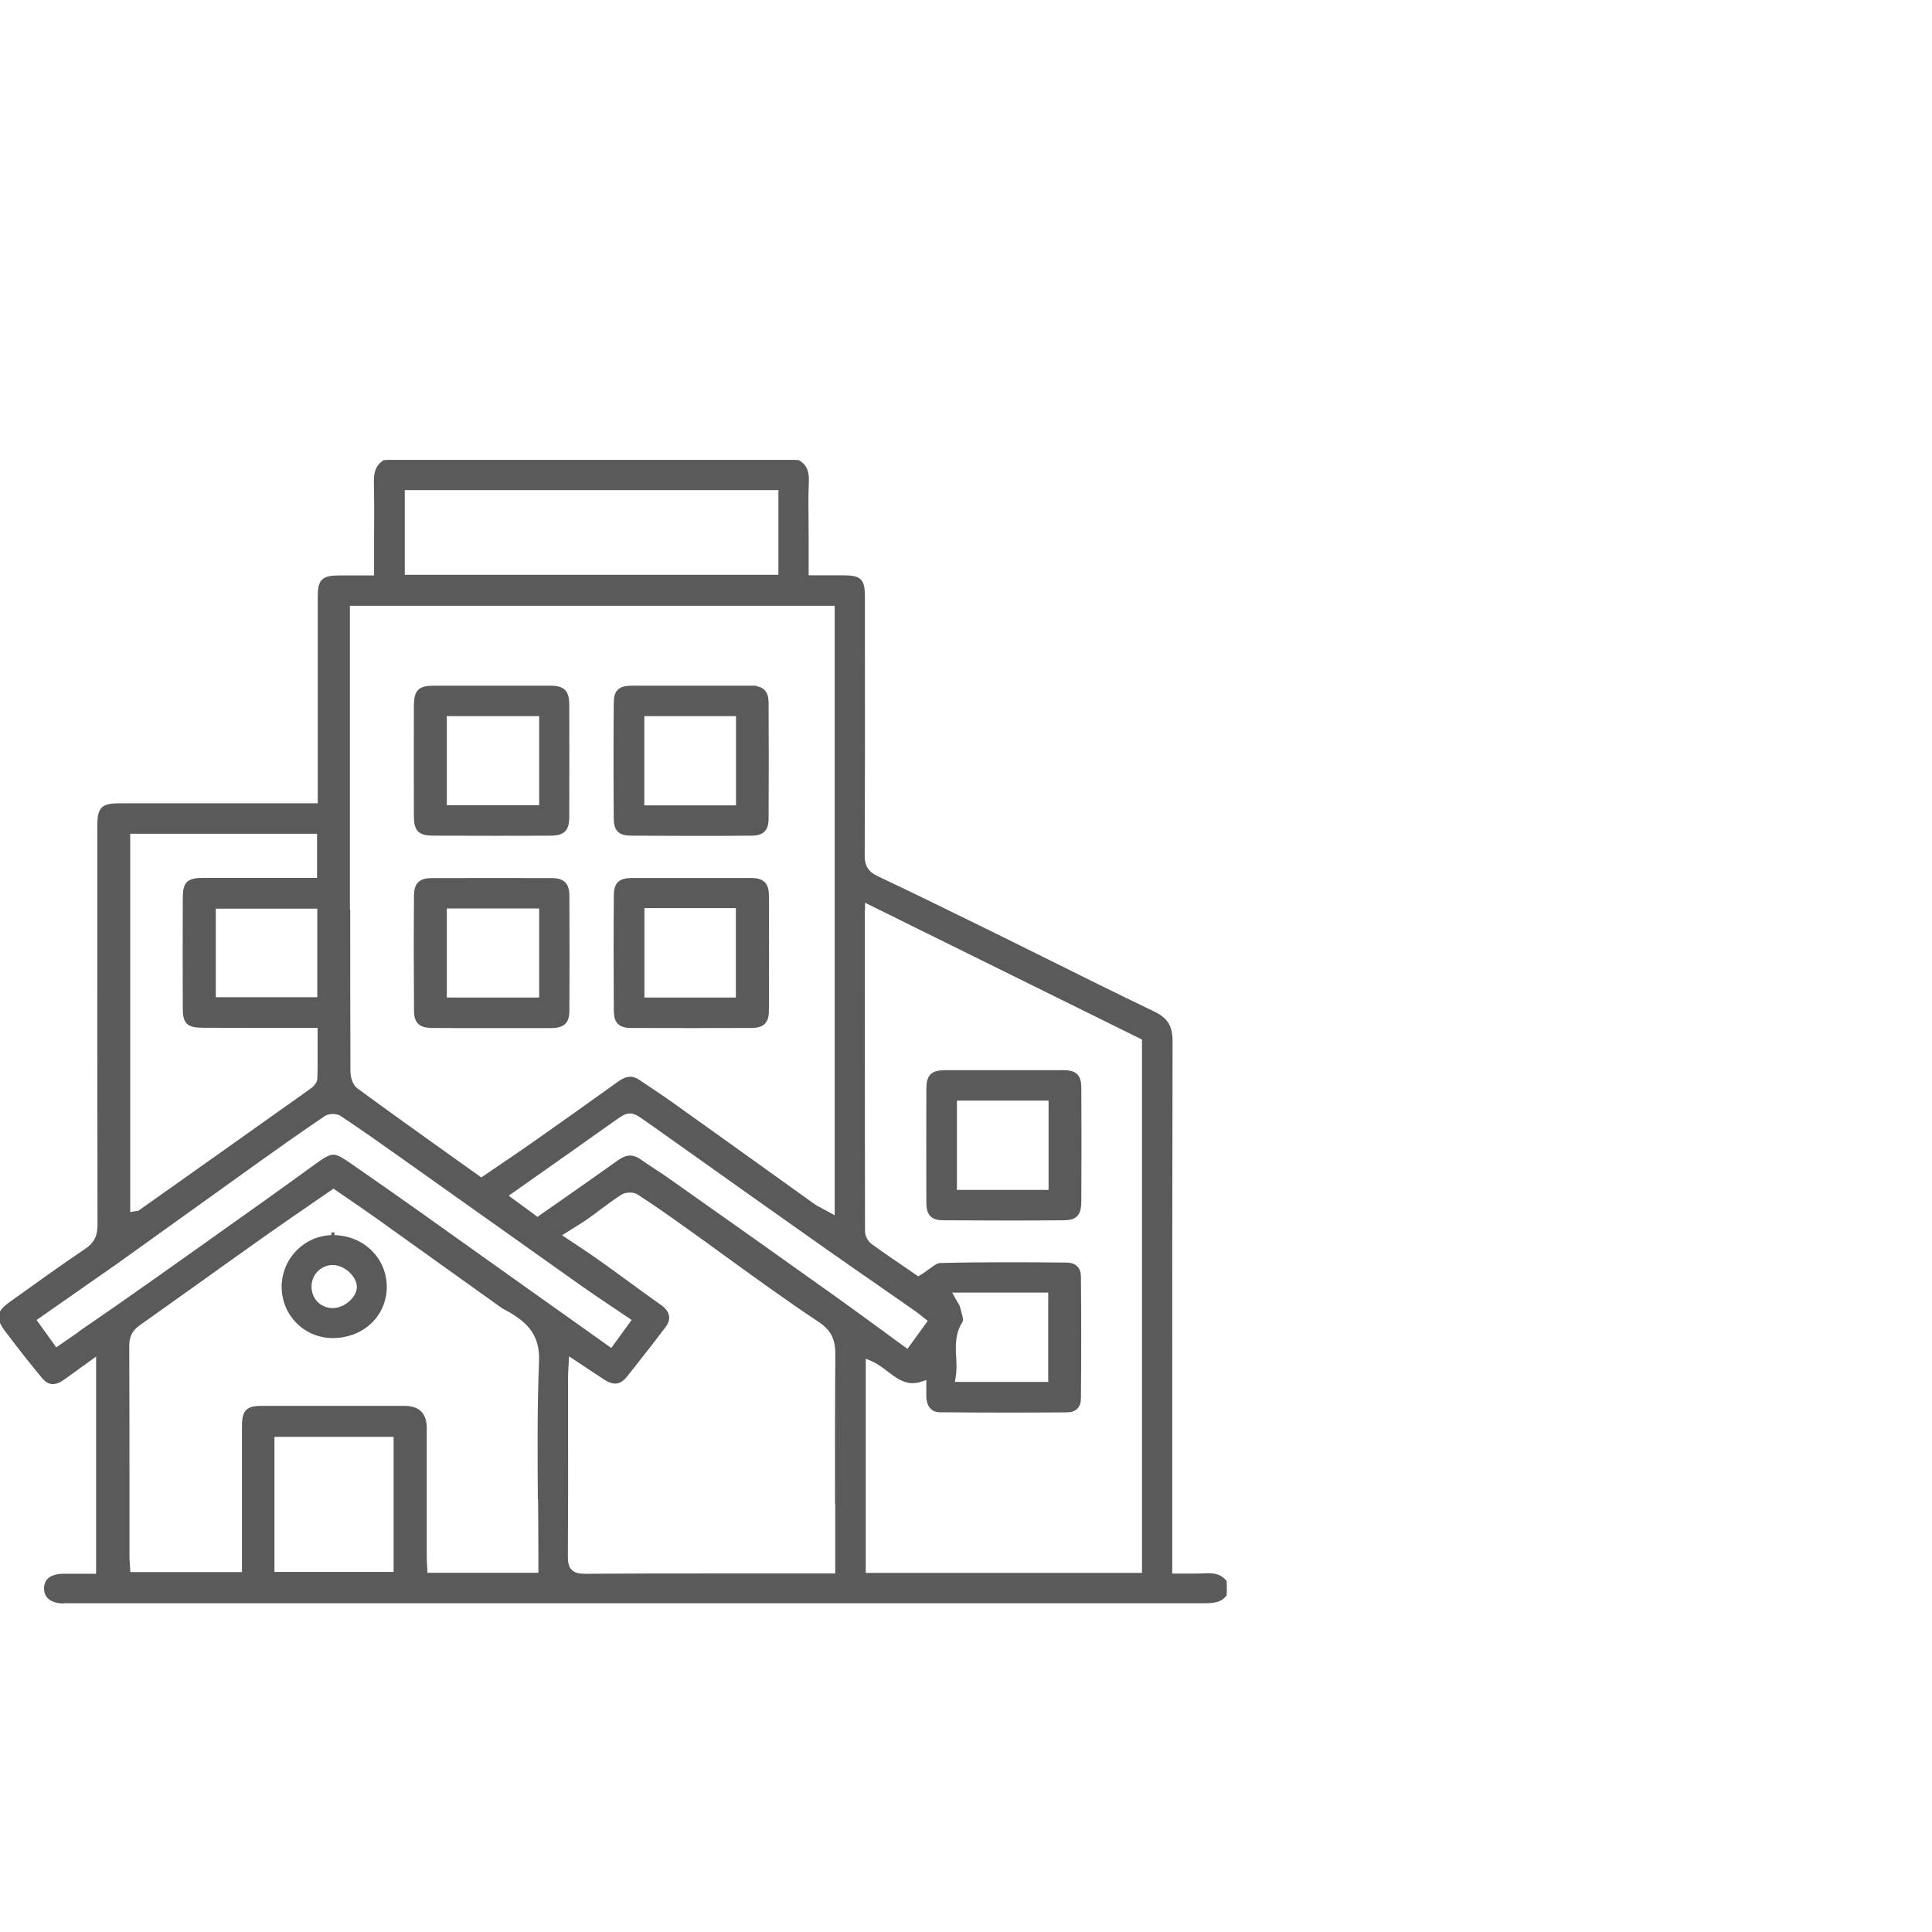 <svg width="63" height="63" viewBox="0 0 63 63" fill="none" xmlns="http://www.w3.org/2000/svg">
<g clip-path="url(#clip0_540_493)">
<g clip-path="url(#clip1_540_493)">
<path d="M2.038 52.23C2.073 52.23 2.108 52.23 2.143 52.23H39.23C39.592 52.23 39.845 52.209 39.999 51.928V51.64C39.869 51.443 39.694 51.351 39.426 51.351C39.402 51.351 39.377 51.351 39.353 51.351C39.226 51.358 39.103 51.362 38.973 51.362C38.878 51.362 38.78 51.362 38.678 51.362C38.572 51.362 38.463 51.362 38.351 51.362H38.175V47.032C38.175 42.747 38.175 38.315 38.186 33.956C38.186 33.474 38.035 33.228 37.606 33.025C36.383 32.438 35.145 31.822 33.95 31.228C33.31 30.912 32.671 30.592 32.031 30.279C30.945 29.745 29.781 29.176 28.607 28.62C28.277 28.466 28.143 28.251 28.147 27.886C28.157 25.64 28.157 23.351 28.154 21.14V19.478C28.154 18.912 28.056 18.814 27.497 18.81H26.319V17.552C26.319 17.369 26.319 17.186 26.316 17.003C26.312 16.578 26.305 16.142 26.326 15.71C26.344 15.334 26.228 15.126 25.925 15.003H12.625C12.344 15.13 12.231 15.344 12.242 15.735C12.256 16.314 12.252 16.901 12.249 17.471C12.249 17.71 12.249 17.949 12.249 18.188V18.814H11.082C10.52 18.814 10.411 18.923 10.411 19.474C10.411 20.944 10.411 22.413 10.411 23.882V26.244H3.933C3.328 26.244 3.223 26.35 3.223 26.947V29.06C3.223 32.627 3.223 36.315 3.23 39.942C3.23 40.325 3.107 40.564 2.797 40.771C2.031 41.288 1.265 41.837 0.527 42.367L0.34 42.501C0.129 42.652 0.02 42.779 0.003 42.898C-0.015 43.014 0.049 43.165 0.2 43.369C0.66 43.981 1.047 44.469 1.416 44.912C1.511 45.025 1.616 45.084 1.725 45.084C1.82 45.084 1.922 45.046 2.031 44.968C2.221 44.835 2.411 44.698 2.614 44.55L3.184 44.139V51.369H2.418C2.295 51.369 2.172 51.369 2.049 51.369C1.795 51.373 1.49 51.45 1.486 51.791C1.479 52.174 1.866 52.23 2.034 52.237L2.038 52.23ZM12.885 51.309H8.899V46.803H12.885V51.309ZM17.595 48.877C17.599 49.474 17.606 50.072 17.606 50.669V51.337H13.89L13.883 51.169L13.876 51.032C13.869 50.933 13.866 50.838 13.866 50.743C13.866 49.984 13.866 49.221 13.866 48.462V46.578C13.866 46.111 13.648 45.893 13.177 45.893C12.418 45.893 11.655 45.893 10.896 45.893C10.136 45.893 9.335 45.893 8.555 45.893C8.056 45.893 7.94 46.012 7.94 46.529C7.94 47.513 7.94 48.501 7.94 49.485V51.313H4.203L4.193 51.148C4.193 51.109 4.186 51.067 4.186 51.028C4.179 50.94 4.172 50.852 4.172 50.764V48.824C4.172 47.207 4.172 45.534 4.165 43.886C4.165 43.569 4.27 43.358 4.527 43.176C5.244 42.669 5.957 42.156 6.674 41.647C7.293 41.204 7.911 40.761 8.534 40.322C9.04 39.963 9.539 39.618 10.066 39.257C10.302 39.095 10.537 38.933 10.776 38.768L10.875 38.698L10.973 38.768C11.11 38.863 11.251 38.958 11.388 39.053C11.694 39.264 12.006 39.474 12.309 39.692C13.121 40.272 13.933 40.852 14.741 41.432C15.286 41.822 15.827 42.209 16.372 42.599C16.411 42.627 16.456 42.652 16.506 42.676C16.534 42.691 16.562 42.705 16.586 42.719C17.237 43.088 17.665 43.517 17.627 44.402C17.567 45.886 17.578 47.401 17.588 48.866L17.595 48.877ZM27.286 49.003C27.286 49.569 27.286 50.139 27.286 50.705V51.358H23.001C21.933 51.358 20.52 51.358 19.082 51.369C18.92 51.369 18.73 51.351 18.607 51.225C18.481 51.098 18.467 50.916 18.467 50.74C18.477 49.344 18.477 47.924 18.474 46.553C18.474 46.002 18.474 45.45 18.474 44.895C18.474 44.81 18.477 44.726 18.484 44.624C18.484 44.571 18.491 44.515 18.495 44.448L18.509 44.139L18.766 44.307L19.11 44.536L19.718 44.937C19.848 45.025 19.964 45.067 20.063 45.067C20.14 45.067 20.263 45.042 20.418 44.845C20.85 44.3 21.275 43.759 21.672 43.232C21.75 43.13 21.781 43.025 21.767 42.923C21.75 42.807 21.669 42.694 21.542 42.606C21.152 42.332 20.759 42.044 20.379 41.766C20.087 41.552 19.796 41.341 19.5 41.13C19.289 40.979 19.064 40.831 18.829 40.673C18.713 40.596 18.59 40.515 18.463 40.431L18.238 40.279L18.467 40.135C18.548 40.086 18.622 40.037 18.695 39.991C18.843 39.9 18.983 39.812 19.114 39.721C19.254 39.622 19.395 39.52 19.532 39.415C19.76 39.246 19.992 39.074 20.235 38.916C20.312 38.866 20.425 38.838 20.541 38.838C20.614 38.838 20.723 38.849 20.811 38.905C21.321 39.232 21.809 39.576 22.386 39.988C22.822 40.297 23.254 40.61 23.686 40.926C24.667 41.636 25.683 42.374 26.706 43.053C27.201 43.38 27.293 43.724 27.289 44.206C27.275 45.805 27.279 47.429 27.279 49L27.286 49.003ZM28.157 29.636V29.355L28.411 29.482L37.191 33.819L37.289 33.868V51.341H28.182V44.23L28.425 44.332C28.632 44.42 28.808 44.553 28.977 44.684C29.226 44.873 29.462 45.053 29.753 45.053C29.841 45.053 29.933 45.039 30.027 45.007L30.256 44.933V45.176C30.256 45.221 30.256 45.267 30.256 45.309C30.256 45.394 30.256 45.474 30.256 45.552C30.28 45.998 30.572 46.002 30.671 46.002C31.353 46.009 32.031 46.012 32.713 46.012C33.395 46.012 34.101 46.012 34.794 46.005C35.057 46.005 35.198 45.861 35.198 45.597C35.209 44.241 35.209 42.905 35.198 41.626C35.198 41.369 35.05 41.225 34.787 41.221C34.129 41.214 33.476 41.211 32.818 41.211C32.013 41.211 31.31 41.218 30.667 41.235C30.579 41.235 30.453 41.33 30.319 41.429C30.238 41.489 30.143 41.559 30.041 41.618L29.943 41.678L29.848 41.615L29.525 41.394C29.173 41.155 28.776 40.884 28.39 40.603C28.259 40.508 28.157 40.315 28.157 40.149C28.151 37.123 28.151 34.093 28.151 31.014V29.64L28.157 29.636ZM31.128 44.272C31.11 43.879 31.089 43.471 31.349 43.07C31.367 43.028 31.321 42.866 31.296 42.779C31.282 42.729 31.268 42.68 31.258 42.634C31.251 42.599 31.219 42.55 31.184 42.49C31.159 42.452 31.135 42.409 31.107 42.36L30.966 42.1H34.231V45.112H31.078L31.114 44.905C31.149 44.698 31.142 44.49 31.131 44.269L31.128 44.272ZM28.744 41.928C29.117 42.184 29.49 42.444 29.862 42.705C29.933 42.754 30.003 42.81 30.077 42.87C30.112 42.898 30.147 42.926 30.189 42.958L30.323 43.063L30.221 43.2L30.077 43.401L29.602 44.054L29.462 43.952C29.212 43.773 28.966 43.59 28.723 43.411C28.179 43.014 27.665 42.638 27.138 42.262C25.36 40.993 23.578 39.731 21.792 38.473C21.655 38.374 21.514 38.283 21.374 38.191C21.212 38.086 21.043 37.974 20.878 37.858C20.762 37.773 20.653 37.731 20.548 37.731C20.435 37.731 20.312 37.78 20.175 37.879C19.578 38.307 18.987 38.719 18.365 39.155C18.122 39.323 17.876 39.495 17.63 39.668L17.528 39.742L17.426 39.668L17.078 39.411L16.502 38.989L16.702 38.849L17.686 38.156C18.46 37.611 19.212 37.081 19.961 36.547C20.228 36.357 20.365 36.258 20.541 36.258C20.716 36.258 20.857 36.36 21.117 36.543L22.129 37.26C23.658 38.346 25.184 39.432 26.716 40.511C27.391 40.989 28.073 41.46 28.752 41.931L28.744 41.928ZM13.149 15.931H25.433V18.793H13.149V15.931ZM11.36 29.71V19.703H27.268V39.713L27.008 39.569C26.952 39.538 26.896 39.51 26.843 39.481C26.72 39.418 26.604 39.358 26.495 39.278C25.718 38.722 24.941 38.167 24.165 37.608C23.433 37.084 22.702 36.56 21.968 36.037C21.578 35.759 21.18 35.495 20.811 35.249C20.723 35.19 20.636 35.162 20.551 35.162C20.442 35.162 20.33 35.207 20.2 35.299C19.268 35.97 18.295 36.659 17.31 37.351C16.97 37.59 16.622 37.826 16.273 38.061C16.115 38.167 15.957 38.276 15.796 38.385L15.694 38.455L14.762 37.791C13.729 37.053 12.657 36.29 11.62 35.527C11.454 35.408 11.377 35.133 11.377 34.93C11.37 33.19 11.37 31.422 11.37 29.71H11.36ZM4.196 39.386V27.137H10.389V28.677H7.957C7.514 28.677 7.071 28.677 6.632 28.677C6.122 28.677 6.01 28.793 6.01 29.306C6.006 30.589 6.006 31.749 6.01 32.856C6.01 33.351 6.119 33.46 6.614 33.464C7.064 33.464 7.514 33.467 7.961 33.467H10.407V34.04C10.407 34.431 10.411 34.796 10.4 35.165C10.396 35.316 10.27 35.46 10.165 35.534C8.302 36.859 6.435 38.181 4.569 39.502C4.52 39.538 4.467 39.541 4.435 39.545C4.425 39.545 4.414 39.545 4.4 39.548L4.196 39.583V39.376V39.386ZM10.396 29.58V32.568H6.987V29.58H10.396ZM2.621 43.453L1.964 43.907L1.824 44.005L1.722 43.865L1.518 43.58L1.226 43.176L1.121 43.032L1.268 42.93L1.662 42.655L3.602 41.299C3.627 41.281 3.651 41.264 3.676 41.249C3.704 41.232 3.729 41.214 3.757 41.193L5.212 40.149C6.256 39.401 7.3 38.652 8.344 37.903C9.043 37.404 9.795 36.87 10.562 36.353C10.66 36.286 10.787 36.276 10.854 36.276C10.92 36.276 11.043 36.286 11.138 36.35C11.788 36.782 12.428 37.235 13.05 37.675C13.883 38.265 14.713 38.856 15.546 39.446C16.692 40.262 17.838 41.074 18.983 41.886C19.321 42.125 19.658 42.35 20.013 42.589C20.179 42.701 20.344 42.81 20.516 42.926L20.667 43.028L20.562 43.176L20.045 43.886L19.943 44.026L19.802 43.924L18.959 43.323L17.156 42.044C16.636 41.675 16.115 41.302 15.592 40.93C14.245 39.967 12.85 38.975 11.465 38.016C11.159 37.805 10.998 37.703 10.871 37.703C10.745 37.703 10.572 37.808 10.288 38.016C9.31 38.729 8.305 39.443 7.335 40.132L6.534 40.701C5.581 41.38 4.79 41.938 4.045 42.459C3.574 42.789 3.1 43.116 2.618 43.446L2.621 43.453Z" fill="#5A5A5A"/>
<path d="M24.506 22.409C24.246 22.409 23.986 22.409 23.723 22.409H21.382C21.125 22.409 20.869 22.409 20.612 22.409C20.204 22.409 20.067 22.54 20.064 22.916C20.053 24.132 20.053 25.404 20.064 26.694C20.064 27.06 20.204 27.197 20.573 27.2C21.238 27.204 21.902 27.207 22.563 27.207C23.224 27.207 23.856 27.207 24.503 27.2C24.865 27.2 25.013 27.053 25.013 26.694C25.02 25.429 25.02 24.156 25.013 22.916C25.013 22.561 24.861 22.416 24.5 22.413L24.506 22.409ZM24.05 26.311H20.96V23.302H24.05V26.311Z" fill="#5A5A5A"/>
<path d="M24.488 28.68C24.228 28.68 23.971 28.68 23.711 28.68H21.37C21.114 28.68 20.854 28.68 20.597 28.68C20.207 28.683 20.066 28.821 20.066 29.207C20.056 30.42 20.056 31.675 20.066 32.947C20.066 33.334 20.207 33.471 20.597 33.471C21.247 33.471 21.898 33.474 22.552 33.474C23.205 33.474 23.845 33.474 24.492 33.471C24.878 33.471 25.023 33.327 25.023 32.947C25.029 31.703 25.029 30.445 25.023 29.207C25.023 28.828 24.878 28.683 24.492 28.68H24.488ZM24.045 32.578H20.963V29.562H24.045V32.578Z" fill="#5A5A5A"/>
<path d="M17.936 22.409C17.687 22.409 17.437 22.409 17.188 22.409H14.892C14.646 22.409 14.4 22.409 14.154 22.409C13.673 22.409 13.55 22.536 13.546 23.017C13.543 24.293 13.543 25.467 13.546 26.606C13.546 27.07 13.673 27.197 14.13 27.2C14.78 27.2 15.43 27.204 16.08 27.204C16.731 27.204 17.325 27.204 17.947 27.2C18.376 27.2 18.513 27.06 18.513 26.627C18.516 25.418 18.516 24.209 18.513 23C18.513 22.543 18.379 22.409 17.929 22.409H17.936ZM17.631 26.308H14.52V23.302H17.631V26.308Z" fill="#5A5A5A"/>
<path d="M17.198 33.474C17.459 33.474 17.715 33.474 17.975 33.474C18.369 33.471 18.517 33.33 18.517 32.954C18.524 31.763 18.524 30.504 18.517 29.214C18.517 28.835 18.366 28.683 17.986 28.683C17.367 28.683 16.749 28.68 16.127 28.68C15.448 28.68 14.77 28.68 14.091 28.683C13.698 28.683 13.553 28.828 13.55 29.204C13.54 30.399 13.54 31.622 13.55 32.944C13.55 33.327 13.694 33.464 14.084 33.471C14.344 33.474 14.601 33.474 14.861 33.474C15.054 33.474 15.251 33.474 15.445 33.474C15.638 33.474 15.835 33.474 16.028 33.474H17.198ZM14.52 32.578V29.573H17.631V32.578H14.52Z" fill="#5A5A5A"/>
<path d="M34.651 34.947C34.398 34.947 34.145 34.947 33.892 34.947H31.586C31.336 34.947 31.083 34.947 30.834 34.947C30.394 34.947 30.261 35.081 30.257 35.502C30.254 36.817 30.254 38.03 30.257 39.207C30.257 39.601 30.394 39.742 30.777 39.742C31.431 39.745 32.081 39.749 32.735 39.749C33.389 39.749 34.025 39.749 34.672 39.742C35.076 39.742 35.206 39.605 35.21 39.186C35.217 37.854 35.217 36.641 35.21 35.481C35.21 35.077 35.073 34.947 34.654 34.944L34.651 34.947ZM34.243 38.852H31.154V35.84H34.243V38.852Z" fill="#5A5A5A"/>
<path d="M9.234 41.953C9.234 42.859 9.94 43.576 10.843 43.583C11.821 43.583 12.552 42.891 12.562 41.977C12.566 41.545 12.404 41.137 12.098 40.828C11.778 40.504 11.335 40.325 10.857 40.325V40.237C10.857 40.237 10.857 40.237 10.854 40.237V40.325C9.961 40.329 9.237 41.06 9.237 41.956L9.234 41.953ZM11.466 41.489C11.613 41.643 11.691 41.815 11.687 41.981C11.673 42.339 11.255 42.705 10.854 42.705H10.843C10.64 42.705 10.45 42.62 10.313 42.48C10.176 42.336 10.102 42.142 10.109 41.931C10.119 41.527 10.443 41.207 10.843 41.2C11.065 41.2 11.293 41.309 11.469 41.489H11.466Z" fill="#5A5A5A"/>
<path d="M2.038 52.23C2.073 52.23 2.108 52.23 2.143 52.23H39.23C39.592 52.23 39.845 52.209 39.999 51.928V51.64C39.869 51.443 39.694 51.351 39.426 51.351C39.402 51.351 39.377 51.351 39.353 51.351C39.226 51.358 39.103 51.362 38.973 51.362C38.878 51.362 38.78 51.362 38.678 51.362C38.572 51.362 38.463 51.362 38.351 51.362H38.175V47.032C38.175 42.747 38.175 38.315 38.186 33.956C38.186 33.474 38.035 33.228 37.606 33.025C36.383 32.438 35.145 31.822 33.95 31.228C33.31 30.912 32.671 30.592 32.031 30.279C30.945 29.745 29.781 29.176 28.607 28.62C28.277 28.466 28.143 28.251 28.147 27.886C28.157 25.64 28.157 23.351 28.154 21.14V19.478C28.154 18.912 28.056 18.814 27.497 18.81H26.319V17.552C26.319 17.369 26.319 17.186 26.316 17.003C26.312 16.578 26.305 16.142 26.326 15.71C26.344 15.334 26.228 15.126 25.925 15.003H12.625C12.344 15.13 12.231 15.344 12.242 15.735C12.256 16.314 12.252 16.901 12.249 17.471C12.249 17.71 12.249 17.949 12.249 18.188V18.814H11.082C10.52 18.814 10.411 18.923 10.411 19.474C10.411 20.944 10.411 22.413 10.411 23.882V26.244H3.933C3.328 26.244 3.223 26.35 3.223 26.947V29.06C3.223 32.627 3.223 36.315 3.23 39.942C3.23 40.325 3.107 40.564 2.797 40.771C2.031 41.288 1.265 41.837 0.527 42.367L0.34 42.501C0.129 42.652 0.02 42.779 0.003 42.898C-0.015 43.014 0.049 43.165 0.2 43.369C0.66 43.981 1.047 44.469 1.416 44.912C1.511 45.025 1.616 45.084 1.725 45.084C1.82 45.084 1.922 45.046 2.031 44.968C2.221 44.835 2.411 44.698 2.614 44.55L3.184 44.139V51.369H2.418C2.295 51.369 2.172 51.369 2.049 51.369C1.795 51.373 1.49 51.45 1.486 51.791C1.479 52.174 1.866 52.23 2.034 52.237L2.038 52.23ZM12.885 51.309H8.899V46.803H12.885V51.309ZM17.595 48.877C17.599 49.474 17.606 50.072 17.606 50.669V51.337H13.89L13.883 51.169L13.876 51.032C13.869 50.933 13.866 50.838 13.866 50.743C13.866 49.984 13.866 49.221 13.866 48.462V46.578C13.866 46.111 13.648 45.893 13.177 45.893C12.418 45.893 11.655 45.893 10.896 45.893C10.136 45.893 9.335 45.893 8.555 45.893C8.056 45.893 7.94 46.012 7.94 46.529C7.94 47.513 7.94 48.501 7.94 49.485V51.313H4.203L4.193 51.148C4.193 51.109 4.186 51.067 4.186 51.028C4.179 50.94 4.172 50.852 4.172 50.764V48.824C4.172 47.207 4.172 45.534 4.165 43.886C4.165 43.569 4.27 43.358 4.527 43.176C5.244 42.669 5.957 42.156 6.674 41.647C7.293 41.204 7.911 40.761 8.534 40.322C9.04 39.963 9.539 39.618 10.066 39.257C10.302 39.095 10.537 38.933 10.776 38.768L10.875 38.698L10.973 38.768C11.11 38.863 11.251 38.958 11.388 39.053C11.694 39.264 12.006 39.474 12.309 39.692C13.121 40.272 13.933 40.852 14.741 41.432C15.286 41.822 15.827 42.209 16.372 42.599C16.411 42.627 16.456 42.652 16.506 42.676C16.534 42.691 16.562 42.705 16.586 42.719C17.237 43.088 17.665 43.517 17.627 44.402C17.567 45.886 17.578 47.401 17.588 48.866L17.595 48.877ZM27.286 49.003C27.286 49.569 27.286 50.139 27.286 50.705V51.358H23.001C21.933 51.358 20.52 51.358 19.082 51.369C18.92 51.369 18.73 51.351 18.607 51.225C18.481 51.098 18.467 50.916 18.467 50.74C18.477 49.344 18.477 47.924 18.474 46.553C18.474 46.002 18.474 45.45 18.474 44.895C18.474 44.81 18.477 44.726 18.484 44.624C18.484 44.571 18.491 44.515 18.495 44.448L18.509 44.139L18.766 44.307L19.11 44.536L19.718 44.937C19.848 45.025 19.964 45.067 20.063 45.067C20.14 45.067 20.263 45.042 20.418 44.845C20.85 44.3 21.275 43.759 21.672 43.232C21.75 43.13 21.781 43.025 21.767 42.923C21.75 42.807 21.669 42.694 21.542 42.606C21.152 42.332 20.759 42.044 20.379 41.766C20.087 41.552 19.796 41.341 19.5 41.13C19.289 40.979 19.064 40.831 18.829 40.673C18.713 40.596 18.59 40.515 18.463 40.431L18.238 40.279L18.467 40.135C18.548 40.086 18.622 40.037 18.695 39.991C18.843 39.9 18.983 39.812 19.114 39.721C19.254 39.622 19.395 39.52 19.532 39.415C19.76 39.246 19.992 39.074 20.235 38.916C20.312 38.866 20.425 38.838 20.541 38.838C20.614 38.838 20.723 38.849 20.811 38.905C21.321 39.232 21.809 39.576 22.386 39.988C22.822 40.297 23.254 40.61 23.686 40.926C24.667 41.636 25.683 42.374 26.706 43.053C27.201 43.38 27.293 43.724 27.289 44.206C27.275 45.805 27.279 47.429 27.279 49L27.286 49.003ZM28.157 29.636V29.355L28.411 29.482L37.191 33.819L37.289 33.868V51.341H28.182V44.23L28.425 44.332C28.632 44.42 28.808 44.553 28.977 44.684C29.226 44.873 29.462 45.053 29.753 45.053C29.841 45.053 29.933 45.039 30.027 45.007L30.256 44.933V45.176C30.256 45.221 30.256 45.267 30.256 45.309C30.256 45.394 30.256 45.474 30.256 45.552C30.28 45.998 30.572 46.002 30.671 46.002C31.353 46.009 32.031 46.012 32.713 46.012C33.395 46.012 34.101 46.012 34.794 46.005C35.057 46.005 35.198 45.861 35.198 45.597C35.209 44.241 35.209 42.905 35.198 41.626C35.198 41.369 35.05 41.225 34.787 41.221C34.129 41.214 33.476 41.211 32.818 41.211C32.013 41.211 31.31 41.218 30.667 41.235C30.579 41.235 30.453 41.33 30.319 41.429C30.238 41.489 30.143 41.559 30.041 41.618L29.943 41.678L29.848 41.615L29.525 41.394C29.173 41.155 28.776 40.884 28.39 40.603C28.259 40.508 28.157 40.315 28.157 40.149C28.151 37.123 28.151 34.093 28.151 31.014V29.64L28.157 29.636ZM31.128 44.272C31.11 43.879 31.089 43.471 31.349 43.07C31.367 43.028 31.321 42.866 31.296 42.779C31.282 42.729 31.268 42.68 31.258 42.634C31.251 42.599 31.219 42.55 31.184 42.49C31.159 42.452 31.135 42.409 31.107 42.36L30.966 42.1H34.231V45.112H31.078L31.114 44.905C31.149 44.698 31.142 44.49 31.131 44.269L31.128 44.272ZM28.744 41.928C29.117 42.184 29.49 42.444 29.862 42.705C29.933 42.754 30.003 42.81 30.077 42.87C30.112 42.898 30.147 42.926 30.189 42.958L30.323 43.063L30.221 43.2L30.077 43.401L29.602 44.054L29.462 43.952C29.212 43.773 28.966 43.59 28.723 43.411C28.179 43.014 27.665 42.638 27.138 42.262C25.36 40.993 23.578 39.731 21.792 38.473C21.655 38.374 21.514 38.283 21.374 38.191C21.212 38.086 21.043 37.974 20.878 37.858C20.762 37.773 20.653 37.731 20.548 37.731C20.435 37.731 20.312 37.78 20.175 37.879C19.578 38.307 18.987 38.719 18.365 39.155C18.122 39.323 17.876 39.495 17.63 39.668L17.528 39.742L17.426 39.668L17.078 39.411L16.502 38.989L16.702 38.849L17.686 38.156C18.46 37.611 19.212 37.081 19.961 36.547C20.228 36.357 20.365 36.258 20.541 36.258C20.716 36.258 20.857 36.36 21.117 36.543L22.129 37.26C23.658 38.346 25.184 39.432 26.716 40.511C27.391 40.989 28.073 41.46 28.752 41.931L28.744 41.928ZM13.149 15.931H25.433V18.793H13.149V15.931ZM11.36 29.71V19.703H27.268V39.713L27.008 39.569C26.952 39.538 26.896 39.51 26.843 39.481C26.72 39.418 26.604 39.358 26.495 39.278C25.718 38.722 24.941 38.167 24.165 37.608C23.433 37.084 22.702 36.56 21.968 36.037C21.578 35.759 21.18 35.495 20.811 35.249C20.723 35.19 20.636 35.162 20.551 35.162C20.442 35.162 20.33 35.207 20.2 35.299C19.268 35.97 18.295 36.659 17.31 37.351C16.97 37.59 16.622 37.826 16.273 38.061C16.115 38.167 15.957 38.276 15.796 38.385L15.694 38.455L14.762 37.791C13.729 37.053 12.657 36.29 11.62 35.527C11.454 35.408 11.377 35.133 11.377 34.93C11.37 33.19 11.37 31.422 11.37 29.71H11.36ZM4.196 39.386V27.137H10.389V28.677H7.957C7.514 28.677 7.071 28.677 6.632 28.677C6.122 28.677 6.01 28.793 6.01 29.306C6.006 30.589 6.006 31.749 6.01 32.856C6.01 33.351 6.119 33.46 6.614 33.464C7.064 33.464 7.514 33.467 7.961 33.467H10.407V34.04C10.407 34.431 10.411 34.796 10.4 35.165C10.396 35.316 10.27 35.46 10.165 35.534C8.302 36.859 6.435 38.181 4.569 39.502C4.52 39.538 4.467 39.541 4.435 39.545C4.425 39.545 4.414 39.545 4.4 39.548L4.196 39.583V39.376V39.386ZM10.396 29.58V32.568H6.987V29.58H10.396ZM2.621 43.453L1.964 43.907L1.824 44.005L1.722 43.865L1.518 43.58L1.226 43.176L1.121 43.032L1.268 42.93L1.662 42.655L3.602 41.299C3.627 41.281 3.651 41.264 3.676 41.249C3.704 41.232 3.729 41.214 3.757 41.193L5.212 40.149C6.256 39.401 7.3 38.652 8.344 37.903C9.043 37.404 9.795 36.87 10.562 36.353C10.66 36.286 10.787 36.276 10.854 36.276C10.92 36.276 11.043 36.286 11.138 36.35C11.788 36.782 12.428 37.235 13.05 37.675C13.883 38.265 14.713 38.856 15.546 39.446C16.692 40.262 17.838 41.074 18.983 41.886C19.321 42.125 19.658 42.35 20.013 42.589C20.179 42.701 20.344 42.81 20.516 42.926L20.667 43.028L20.562 43.176L20.045 43.886L19.943 44.026L19.802 43.924L18.959 43.323L17.156 42.044C16.636 41.675 16.115 41.302 15.592 40.93C14.245 39.967 12.85 38.975 11.465 38.016C11.159 37.805 10.998 37.703 10.871 37.703C10.745 37.703 10.572 37.808 10.288 38.016C9.31 38.729 8.305 39.443 7.335 40.132L6.534 40.701C5.581 41.38 4.79 41.938 4.045 42.459C3.574 42.789 3.1 43.116 2.618 43.446L2.621 43.453Z" stroke="#5A5A5A" stroke-width="0.1"/>
<path d="M24.506 22.409C24.246 22.409 23.986 22.409 23.723 22.409H21.382C21.125 22.409 20.869 22.409 20.612 22.409C20.204 22.409 20.067 22.54 20.064 22.916C20.053 24.132 20.053 25.404 20.064 26.694C20.064 27.06 20.204 27.197 20.573 27.2C21.238 27.204 21.902 27.207 22.563 27.207C23.224 27.207 23.856 27.207 24.503 27.2C24.865 27.2 25.013 27.053 25.013 26.694C25.02 25.429 25.02 24.156 25.013 22.916C25.013 22.561 24.861 22.416 24.5 22.413L24.506 22.409ZM24.05 26.311H20.96V23.302H24.05V26.311Z" stroke="#5A5A5A" stroke-width="0.1"/>
<path d="M24.488 28.68C24.228 28.68 23.971 28.68 23.711 28.68H21.37C21.114 28.68 20.854 28.68 20.597 28.68C20.207 28.683 20.066 28.821 20.066 29.207C20.056 30.42 20.056 31.675 20.066 32.947C20.066 33.334 20.207 33.471 20.597 33.471C21.247 33.471 21.898 33.474 22.552 33.474C23.205 33.474 23.845 33.474 24.492 33.471C24.878 33.471 25.023 33.327 25.023 32.947C25.029 31.703 25.029 30.445 25.023 29.207C25.023 28.828 24.878 28.683 24.492 28.68H24.488ZM24.045 32.578H20.963V29.562H24.045V32.578Z" stroke="#5A5A5A" stroke-width="0.1"/>
<path d="M17.936 22.409C17.687 22.409 17.437 22.409 17.188 22.409H14.892C14.646 22.409 14.4 22.409 14.154 22.409C13.673 22.409 13.55 22.536 13.546 23.017C13.543 24.293 13.543 25.467 13.546 26.606C13.546 27.07 13.673 27.197 14.13 27.2C14.78 27.2 15.43 27.204 16.08 27.204C16.731 27.204 17.325 27.204 17.947 27.2C18.376 27.2 18.513 27.06 18.513 26.627C18.516 25.418 18.516 24.209 18.513 23C18.513 22.543 18.379 22.409 17.929 22.409H17.936ZM17.631 26.308H14.52V23.302H17.631V26.308Z" stroke="#5A5A5A" stroke-width="0.1"/>
<path d="M17.198 33.474C17.459 33.474 17.715 33.474 17.975 33.474C18.369 33.471 18.517 33.33 18.517 32.954C18.524 31.763 18.524 30.504 18.517 29.214C18.517 28.835 18.366 28.683 17.986 28.683C17.367 28.683 16.749 28.68 16.127 28.68C15.448 28.68 14.77 28.68 14.091 28.683C13.698 28.683 13.553 28.828 13.55 29.204C13.54 30.399 13.54 31.622 13.55 32.944C13.55 33.327 13.694 33.464 14.084 33.471C14.344 33.474 14.601 33.474 14.861 33.474C15.054 33.474 15.251 33.474 15.445 33.474C15.638 33.474 15.835 33.474 16.028 33.474H17.198ZM14.52 32.578V29.573H17.631V32.578H14.52Z" stroke="#5A5A5A" stroke-width="0.1"/>
<path d="M34.651 34.947C34.398 34.947 34.145 34.947 33.892 34.947H31.586C31.336 34.947 31.083 34.947 30.834 34.947C30.394 34.947 30.261 35.081 30.257 35.502C30.254 36.817 30.254 38.03 30.257 39.207C30.257 39.601 30.394 39.742 30.777 39.742C31.431 39.745 32.081 39.749 32.735 39.749C33.389 39.749 34.025 39.749 34.672 39.742C35.076 39.742 35.206 39.605 35.21 39.186C35.217 37.854 35.217 36.641 35.21 35.481C35.21 35.077 35.073 34.947 34.654 34.944L34.651 34.947ZM34.243 38.852H31.154V35.84H34.243V38.852Z" stroke="#5A5A5A" stroke-width="0.1"/>
<path d="M9.234 41.953C9.234 42.859 9.94 43.576 10.843 43.583C11.821 43.583 12.552 42.891 12.562 41.977C12.566 41.545 12.404 41.137 12.098 40.828C11.778 40.504 11.335 40.325 10.857 40.325V40.237C10.857 40.237 10.857 40.237 10.854 40.237V40.325C9.961 40.329 9.237 41.06 9.237 41.956L9.234 41.953ZM11.466 41.489C11.613 41.643 11.691 41.815 11.687 41.981C11.673 42.339 11.255 42.705 10.854 42.705H10.843C10.64 42.705 10.45 42.62 10.313 42.48C10.176 42.336 10.102 42.142 10.109 41.931C10.119 41.527 10.443 41.207 10.843 41.2C11.065 41.2 11.293 41.309 11.469 41.489H11.466Z" stroke="#5A5A5A" stroke-width="0.1"/>
</g>
</g>
<defs>
<clipPath id="clip0_540_493">
<rect width="40" height="38" fill="white" transform="translate(0 15)"/>
</clipPath>
<clipPath id="clip1_540_493">
<rect width="40" height="38" fill="white" transform="translate(0 15)"/>
</clipPath>
</defs>
</svg>
